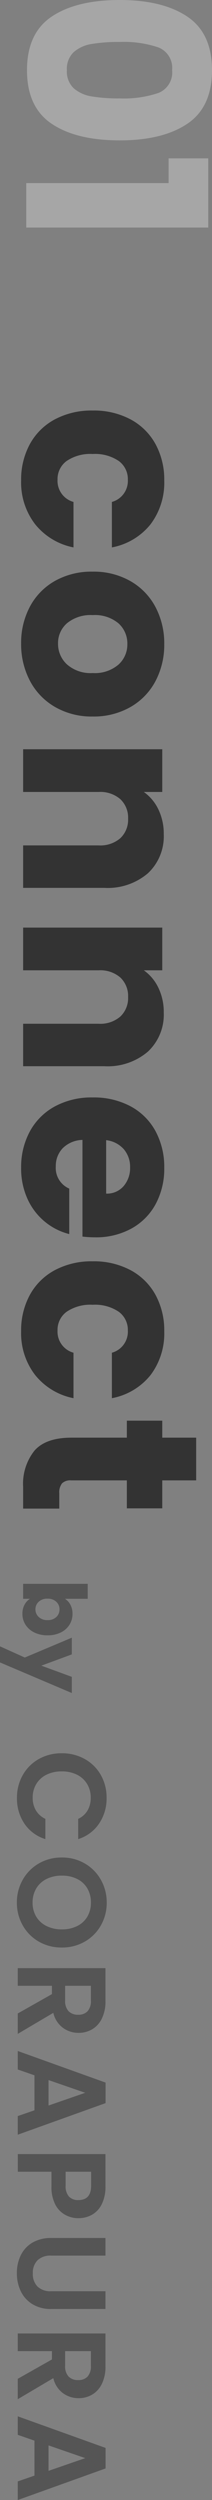 <svg xmlns="http://www.w3.org/2000/svg" width="34.01" height="400.345" viewBox="0 0 34.01 400.345">
  <rect x="0" y="0" width="34.01" height="400.345" fill="#808080" stroke="none"/>
  <g id="グループ_6502" data-name="グループ 6502" transform="translate(3237.71 -1026.24)">
    <g id="グループ_6207" data-name="グループ 6207" transform="translate(-3196.661 1273.095) rotate(90)">
      <path id="パス_1836" data-name="パス 1836" d="M1.19-16.855a7.371,7.371,0,0,1,.937-3.719,6.694,6.694,0,0,1,2.56-2.56,7.265,7.265,0,0,1,3.639-.917,7.158,7.158,0,0,1,4.133,1.21,6.324,6.324,0,0,1,2.48,3.346H11.693a3.364,3.364,0,0,0-1.361-1.512,3.993,3.993,0,0,0-2.026-.5,4.168,4.168,0,0,0-2.187.575,3.921,3.921,0,0,0-1.492,1.623,5.35,5.35,0,0,0-.534,2.459,5.366,5.366,0,0,0,.534,2.449,3.907,3.907,0,0,0,1.492,1.633,4.168,4.168,0,0,0,2.187.575,3.932,3.932,0,0,0,2.026-.514,3.425,3.425,0,0,0,1.361-1.522h3.246a6.29,6.29,0,0,1-2.47,3.357,7.188,7.188,0,0,1-4.143,1.2A7.265,7.265,0,0,1,4.688-10.6a6.714,6.714,0,0,1-2.56-2.55A7.315,7.315,0,0,1,1.19-16.855ZM25.1-9.658a7.291,7.291,0,0,1-3.629-.927,6.923,6.923,0,0,1-2.621-2.57,7.19,7.19,0,0,1-.968-3.719,7.152,7.152,0,0,1,.968-3.7,6.923,6.923,0,0,1,2.621-2.57,7.291,7.291,0,0,1,3.629-.927,7.274,7.274,0,0,1,3.639.927,6.87,6.87,0,0,1,2.6,2.57,7.21,7.21,0,0,1,.958,3.7,7.249,7.249,0,0,1-.958,3.719,6.85,6.85,0,0,1-2.611,2.57A7.291,7.291,0,0,1,25.1-9.658Zm0-2.52a4.3,4.3,0,0,0,2.238-.575A3.939,3.939,0,0,0,28.849-14.4a5.391,5.391,0,0,0,.544-2.48,5.329,5.329,0,0,0-.544-2.47,3.885,3.885,0,0,0-1.512-1.623,4.359,4.359,0,0,0-2.238-.564,4.414,4.414,0,0,0-2.248.564,3.865,3.865,0,0,0-1.522,1.623,5.329,5.329,0,0,0-.544,2.47,5.391,5.391,0,0,0,.544,2.48,3.918,3.918,0,0,0,1.522,1.643A4.353,4.353,0,0,0,25.1-12.178ZM42.859-9.8l-3.1-5.483H38.424V-9.8H35.6V-23.87h5.282a6.167,6.167,0,0,1,2.782.575,4.014,4.014,0,0,1,1.724,1.552,4.236,4.236,0,0,1,.575,2.187,4.19,4.19,0,0,1-.806,2.51,4.143,4.143,0,0,1-2.4,1.542L46.125-9.8Zm-4.435-7.6h2.359a2.357,2.357,0,0,0,1.714-.554,2.063,2.063,0,0,0,.564-1.542A1.968,1.968,0,0,0,42.5-21a2.413,2.413,0,0,0-1.714-.534H38.424ZM58.362-12.48h-5.6L51.83-9.8H48.867l5.06-14.091h3.286L62.273-9.8H59.289ZM57.6-14.738,55.56-20.625l-2.036,5.887Zm18.043-4.778A4.382,4.382,0,0,1,75.1-17.4a3.924,3.924,0,0,1-1.673,1.593,6.086,6.086,0,0,1-2.873.6H68.2v5.4H65.377V-23.87h5.181a6.261,6.261,0,0,1,2.782.564,3.932,3.932,0,0,1,1.724,1.552A4.368,4.368,0,0,1,75.638-19.516Zm-5.2,2.036a2.446,2.446,0,0,0,1.734-.534,1.968,1.968,0,0,0,.564-1.5q0-2.056-2.3-2.056H68.2v4.092Zm11.188-6.39v8.709a2.986,2.986,0,0,0,.746,2.187,2.813,2.813,0,0,0,2.1.756,2.841,2.841,0,0,0,2.117-.756,2.986,2.986,0,0,0,.746-2.187V-23.87h2.842v8.689a5.609,5.609,0,0,1-.776,3.034,4.922,4.922,0,0,1-2.076,1.865,6.591,6.591,0,0,1-2.893.625,6.415,6.415,0,0,1-2.853-.625,4.758,4.758,0,0,1-2.026-1.865,5.786,5.786,0,0,1-.746-3.034V-23.87ZM101.362-9.8l-3.1-5.483H96.926V-9.8H94.1V-23.87h5.282a6.167,6.167,0,0,1,2.782.575,4.014,4.014,0,0,1,1.724,1.552,4.236,4.236,0,0,1,.575,2.187,4.19,4.19,0,0,1-.806,2.51,4.142,4.142,0,0,1-2.4,1.542L104.627-9.8Zm-4.435-7.6h2.359A2.357,2.357,0,0,0,101-17.954a2.063,2.063,0,0,0,.564-1.542A1.968,1.968,0,0,0,101-21a2.413,2.413,0,0,0-1.714-.534H96.926Zm19.938,4.919h-5.6L110.332-9.8h-2.963l5.06-14.091h3.286L120.775-9.8h-2.984Zm-.766-2.258-2.036-5.887-2.036,5.887Z" transform="translate(32.715 48)" fill="#555"/>
    </g>
    <path id="パス_33196" data-name="パス 33196" d="M3.262-6.706a2.464,2.464,0,0,1,.966-.882A3.017,3.017,0,0,1,5.67-7.924a3.235,3.235,0,0,1,1.75.49,3.394,3.394,0,0,1,1.239,1.4A4.669,4.669,0,0,1,9.114-3.92,4.713,4.713,0,0,1,8.659-1.8,3.434,3.434,0,0,1,7.42-.385a3.2,3.2,0,0,1-1.75.5A3.017,3.017,0,0,1,4.228-.217a2.544,2.544,0,0,1-.966-.875V0H.868V-10.36H3.262ZM6.678-3.92a1.932,1.932,0,0,0-.5-1.407,1.641,1.641,0,0,0-1.225-.511,1.615,1.615,0,0,0-1.211.518,1.957,1.957,0,0,0-.5,1.414,1.957,1.957,0,0,0,.5,1.414,1.615,1.615,0,0,0,1.211.518A1.627,1.627,0,0,0,6.174-2.5,1.966,1.966,0,0,0,6.678-3.92ZM18.354-7.812,13.454,3.71H10.878L12.67-.266,9.492-7.812h2.674l1.806,4.886,1.792-4.886Z" transform="translate(-3234 1279) rotate(90)" fill="#555"/>
    <path id="パス_33195" data-name="パス 33195" d="M-88.02-11.16a12.49,12.49,0,0,1,1.42-6.08,9.863,9.863,0,0,1,3.96-4,11.857,11.857,0,0,1,5.82-1.4,11.066,11.066,0,0,1,7.02,2.2,10.38,10.38,0,0,1,3.7,6.2h-7.28a3.5,3.5,0,0,0-3.56-2.56,3.588,3.588,0,0,0-3,1.46,6.754,6.754,0,0,0-1.12,4.18,6.754,6.754,0,0,0,1.12,4.18,3.588,3.588,0,0,0,3,1.46,3.5,3.5,0,0,0,3.56-2.56h7.28a10.479,10.479,0,0,1-3.72,6.16,10.953,10.953,0,0,1-7,2.24,11.857,11.857,0,0,1-5.82-1.4,9.863,9.863,0,0,1-3.96-4A12.49,12.49,0,0,1-88.02-11.16ZM-50.7.32a12.32,12.32,0,0,1-5.9-1.4,10.251,10.251,0,0,1-4.12-4,11.952,11.952,0,0,1-1.5-6.08,11.856,11.856,0,0,1,1.52-6.06,10.314,10.314,0,0,1,4.16-4.02,12.438,12.438,0,0,1,5.92-1.4,12.438,12.438,0,0,1,5.92,1.4,10.314,10.314,0,0,1,4.16,4.02,11.856,11.856,0,0,1,1.52,6.06A11.735,11.735,0,0,1-40.56-5.1a10.414,10.414,0,0,1-4.2,4.02A12.556,12.556,0,0,1-50.7.32Zm0-5.92a4.456,4.456,0,0,0,3.34-1.44,5.721,5.721,0,0,0,1.38-4.12,5.827,5.827,0,0,0-1.34-4.12,4.33,4.33,0,0,0-3.3-1.44,4.341,4.341,0,0,0-3.32,1.42,5.87,5.87,0,0,0-1.32,4.14,5.942,5.942,0,0,0,1.3,4.12A4.207,4.207,0,0,0-50.7-5.6Zm30.52-16.96a8.1,8.1,0,0,1,6.26,2.54,9.907,9.907,0,0,1,2.34,6.98V0h-6.8V-12.12a4.9,4.9,0,0,0-1.16-3.48,4.067,4.067,0,0,0-3.12-1.24,4.067,4.067,0,0,0-3.12,1.24,4.9,4.9,0,0,0-1.16,3.48V0h-6.84V-22.32h6.84v2.96a7.216,7.216,0,0,1,2.8-2.34A8.9,8.9,0,0,1-20.18-22.56Zm28.56,0a8.1,8.1,0,0,1,6.26,2.54,9.907,9.907,0,0,1,2.34,6.98V0h-6.8V-12.12A4.9,4.9,0,0,0,9.02-15.6,4.067,4.067,0,0,0,5.9-16.84,4.067,4.067,0,0,0,2.78-15.6a4.9,4.9,0,0,0-1.16,3.48V0H-5.22V-22.32H1.62v2.96a7.216,7.216,0,0,1,2.8-2.34A8.9,8.9,0,0,1,8.38-22.56Zm36,11.04a17.462,17.462,0,0,1-.12,2H28.78a4.651,4.651,0,0,0,1.34,3.18,4.094,4.094,0,0,0,2.9,1.1A3.6,3.6,0,0,0,36.58-7.4h7.28a9.99,9.99,0,0,1-2.02,3.96A10.113,10.113,0,0,1,38.18-.68a11.756,11.756,0,0,1-4.92,1,11.972,11.972,0,0,1-5.84-1.4,9.958,9.958,0,0,1-4-4,12.349,12.349,0,0,1-1.44-6.08,12.49,12.49,0,0,1,1.42-6.08,9.829,9.829,0,0,1,3.98-4,12.056,12.056,0,0,1,5.88-1.4,11.935,11.935,0,0,1,5.76,1.36,9.765,9.765,0,0,1,3.94,3.88A11.777,11.777,0,0,1,44.38-11.52Zm-7-1.8a3.517,3.517,0,0,0-1.2-2.8,4.417,4.417,0,0,0-3-1.04,4.332,4.332,0,0,0-2.9,1,4.441,4.441,0,0,0-1.46,2.84Zm10.84,2.16a12.49,12.49,0,0,1,1.42-6.08,9.863,9.863,0,0,1,3.96-4,11.857,11.857,0,0,1,5.82-1.4,11.066,11.066,0,0,1,7.02,2.2,10.38,10.38,0,0,1,3.7,6.2H62.86A3.5,3.5,0,0,0,59.3-16.8a3.588,3.588,0,0,0-3,1.46,6.754,6.754,0,0,0-1.12,4.18A6.754,6.754,0,0,0,56.3-6.98a3.588,3.588,0,0,0,3,1.46,3.5,3.5,0,0,0,3.56-2.56h7.28a10.479,10.479,0,0,1-3.72,6.16,10.953,10.953,0,0,1-7,2.24,11.857,11.857,0,0,1-5.82-1.4,9.863,9.863,0,0,1-3.96-4A12.49,12.49,0,0,1,48.22-11.16ZM87.82-5.8V0H84.34a8.518,8.518,0,0,1-5.8-1.82q-2.08-1.82-2.08-5.94v-8.88H73.74v-5.68h2.72v-5.44H83.3v5.44h4.48v5.68H83.3v8.96a1.874,1.874,0,0,0,.48,1.44,2.343,2.343,0,0,0,1.6.44Z" transform="translate(-3234 1180) rotate(90)" fill="#333"/>
    <path id="パス_33194" data-name="パス 33194" d="M-18.76-15q0-6.88,2.66-10.84t8.58-3.96q5.92,0,8.58,3.96T3.72-15q0,6.96-2.66,10.92T-7.52-.12q-5.92,0-8.58-3.96T-18.76-15ZM-3-15a17.253,17.253,0,0,0-.88-6.22A3.52,3.52,0,0,0-7.52-23.4a3.52,3.52,0,0,0-3.64,2.18A17.253,17.253,0,0,0-12.04-15a26.15,26.15,0,0,0,.32,4.5,5.758,5.758,0,0,0,1.3,2.88,3.682,3.682,0,0,0,2.9,1.1,3.682,3.682,0,0,0,2.9-1.1,5.758,5.758,0,0,0,1.3-2.88A26.15,26.15,0,0,0-3-15Zm9.6-7.84V-29.2H17.68V0H10.56V-22.84Z" transform="translate(-3233.5 1045) rotate(90)" fill="#fff" opacity="0.3"/>
  </g>
</svg>
